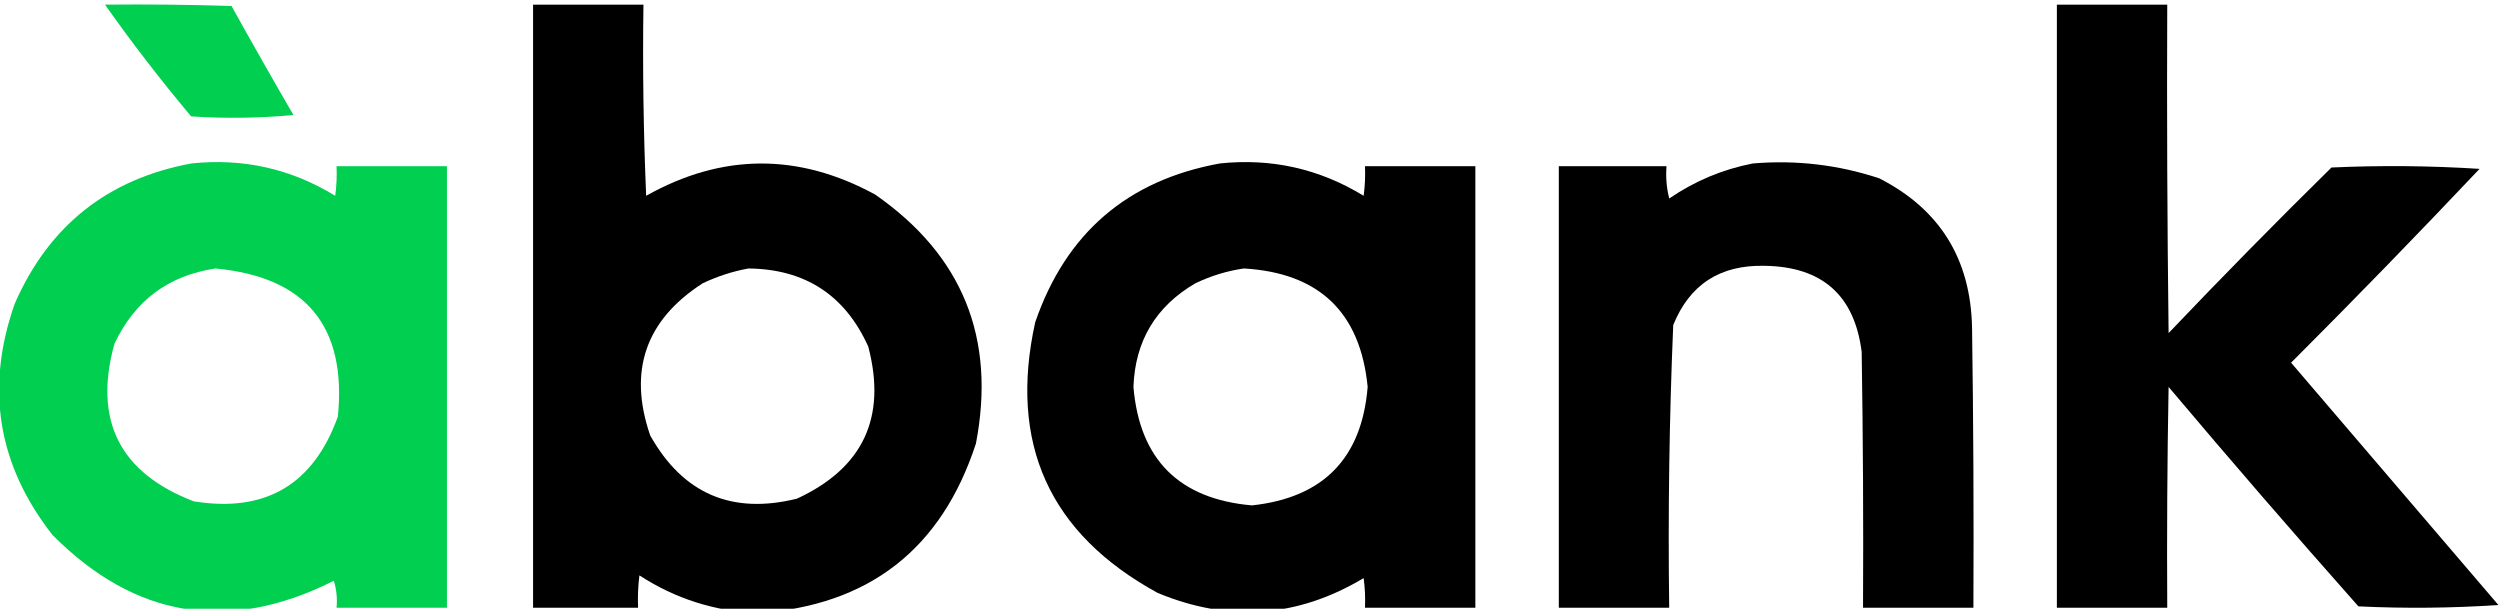 <svg xmlns:rdf="http://www.w3.org/1999/02/22-rdf-syntax-ns#" xmlns:svg="http://www.w3.org/2000/svg" xmlns="http://www.w3.org/2000/svg" xmlns:xlink="http://www.w3.org/1999/xlink" viewBox="203.58 148.81 138.07 33.62"><g transform="matrix(1.333,0,0,-1.333,0,1122.52)" id="g10"><g/><g><g><g/><g><g><g/><g><g><path d="m 157.073,730.273 c 1.748,0.018 3.495,0 5.242,-0.056 0.841,-1.515 1.696,-3.021 2.566,-4.518 -1.411,-0.13 -2.824,-0.149 -4.239,-0.056 -1.259,1.5 -2.449,3.043 -3.569,4.629 z" fill="#00CF50"/></g></g></g></g></g></g><g><g><g/><g><g><g/><g><g><path d="m 174.809,730.273 c 1.524,0 3.049,0 4.573,0 -0.037,-2.641 0,-5.281 0.112,-7.92 3.142,1.764 6.303,1.783 9.481,0.056 3.626,-2.515 5.02,-5.953 4.183,-10.318 -1.426,-4.376 -4.437,-6.718 -9.035,-7.027 -1.784,0.074 -3.419,0.595 -4.908,1.562 -0.056,-0.445 -0.074,-0.891 -0.056,-1.339 -1.45,0 -2.9,0 -4.35,0 0,8.329 0,16.657 0,24.986 z m 8.923,-10.931 c 2.349,-0.026 4.003,-1.105 4.964,-3.235 0.772,-2.936 -0.213,-5.037 -2.956,-6.303 -2.699,-0.667 -4.726,0.207 -6.079,2.622 -0.918,2.673 -0.194,4.774 2.175,6.302 0.618,0.293 1.25,0.497 1.896,0.614 z" style="fill:#000000;fill-opacity:1;fill-rule:evenodd;stroke:none"/></g></g></g></g></g></g><g><g><g/><g><g><g/><g><g><path style="fill:#000000;fill-opacity:1;fill-rule:evenodd;stroke:none" d="m 237.942,730.273 c 1.524,0 3.049,0 4.573,0 -0.019,-4.537 0,-9.072 0.056,-13.608 2.209,2.32 4.458,4.607 6.748,6.86 2.046,0.093 4.091,0.074 6.135,-0.056 -2.562,-2.711 -5.165,-5.388 -7.808,-8.031 2.863,-3.346 5.726,-6.693 8.589,-10.039 -1.932,-0.13 -3.866,-0.149 -5.8,-0.056 -2.661,2.999 -5.282,6.029 -7.864,9.091 -0.056,-3.049 -0.074,-6.098 -0.056,-9.147 -1.524,0 -3.049,0 -4.573,0 0,8.329 0,16.657 0,24.986 z"/></g></g></g></g></g></g><g><g><g/><g><g><g/><g><g><path d="m 160.643,723.692 c 2.15,0.228 4.139,-0.218 5.968,-1.339 0.056,0.408 0.074,0.817 0.056,1.227 1.524,0 3.049,0 4.573,0 0,-6.097 0,-12.195 0,-18.293 -1.524,0 -3.049,0 -4.573,0 0.036,0.379 -0.001,0.751 -0.112,1.116 -4.344,-2.184 -8.229,-1.552 -11.656,1.896 -2.275,2.901 -2.796,6.098 -1.562,9.592 1.413,3.225 3.848,5.158 7.306,5.8 z m 1.004,-4.35 c 3.753,-0.35 5.445,-2.395 5.075,-6.135 -1.013,-2.821 -3.002,-3.993 -5.968,-3.514 -3.071,1.177 -4.168,3.353 -3.291,6.525 0.842,1.792 2.237,2.833 4.183,3.123 z" style="fill:#00CF50;fill-opacity:1;fill-rule:evenodd;stroke:none"/></g></g></g></g></g></g><g><g><g/><g><g><g/><g><g><path style="fill:#000000;fill-opacity:1;fill-rule:evenodd;stroke:none" d="m 203.252,723.692 c 2.145,0.228 4.134,-0.218 5.968,-1.339 0.056,0.408 0.074,0.817 0.056,1.227 1.524,0 3.049,0 4.573,0 0,-6.097 0,-12.195 0,-18.293 -1.524,0 -3.049,0 -4.573,0 0.018,0.411 -1e-4,0.82 -0.056,1.227 -2.735,-1.639 -5.579,-1.844 -8.533,-0.614 -4.488,2.452 -6.18,6.189 -5.075,11.21 1.27,3.691 3.817,5.885 7.641,6.581 z m 1.004,-4.35 c 3.12,-0.181 4.831,-1.817 5.131,-4.908 -0.241,-2.955 -1.839,-4.591 -4.796,-4.908 -3.017,0.265 -4.653,1.901 -4.908,4.908 0.069,1.903 0.924,3.335 2.566,4.294 0.651,0.311 1.321,0.515 2.008,0.614 z"/></g></g></g></g></g></g><g><g><g/><g><g><g/><g><path style="fill:#000000;fill-opacity:1;fill-rule:evenodd;stroke:none" d="m 225.338,723.692 c 1.794,0.152 3.542,-0.052 5.242,-0.614 2.509,-1.278 3.792,-3.341 3.848,-6.191 0.056,-3.867 0.074,-7.734 0.056,-11.601 -1.524,0 -3.049,0 -4.573,0 0.019,3.533 0,7.065 -0.056,10.597 -0.294,2.344 -1.633,3.534 -4.016,3.569 -1.847,0.046 -3.111,-0.772 -3.792,-2.454 -0.164,-3.898 -0.22,-7.802 -0.167,-11.712 -1.524,0 -3.049,0 -4.573,0 0,6.098 0,12.196 0,18.293 1.487,0 2.974,0 4.462,0 -0.036,-0.452 10e-4,-0.898 0.112,-1.338 1.061,0.725 2.213,1.208 3.458,1.45 z"/></g></g></g></g></g></g></svg>